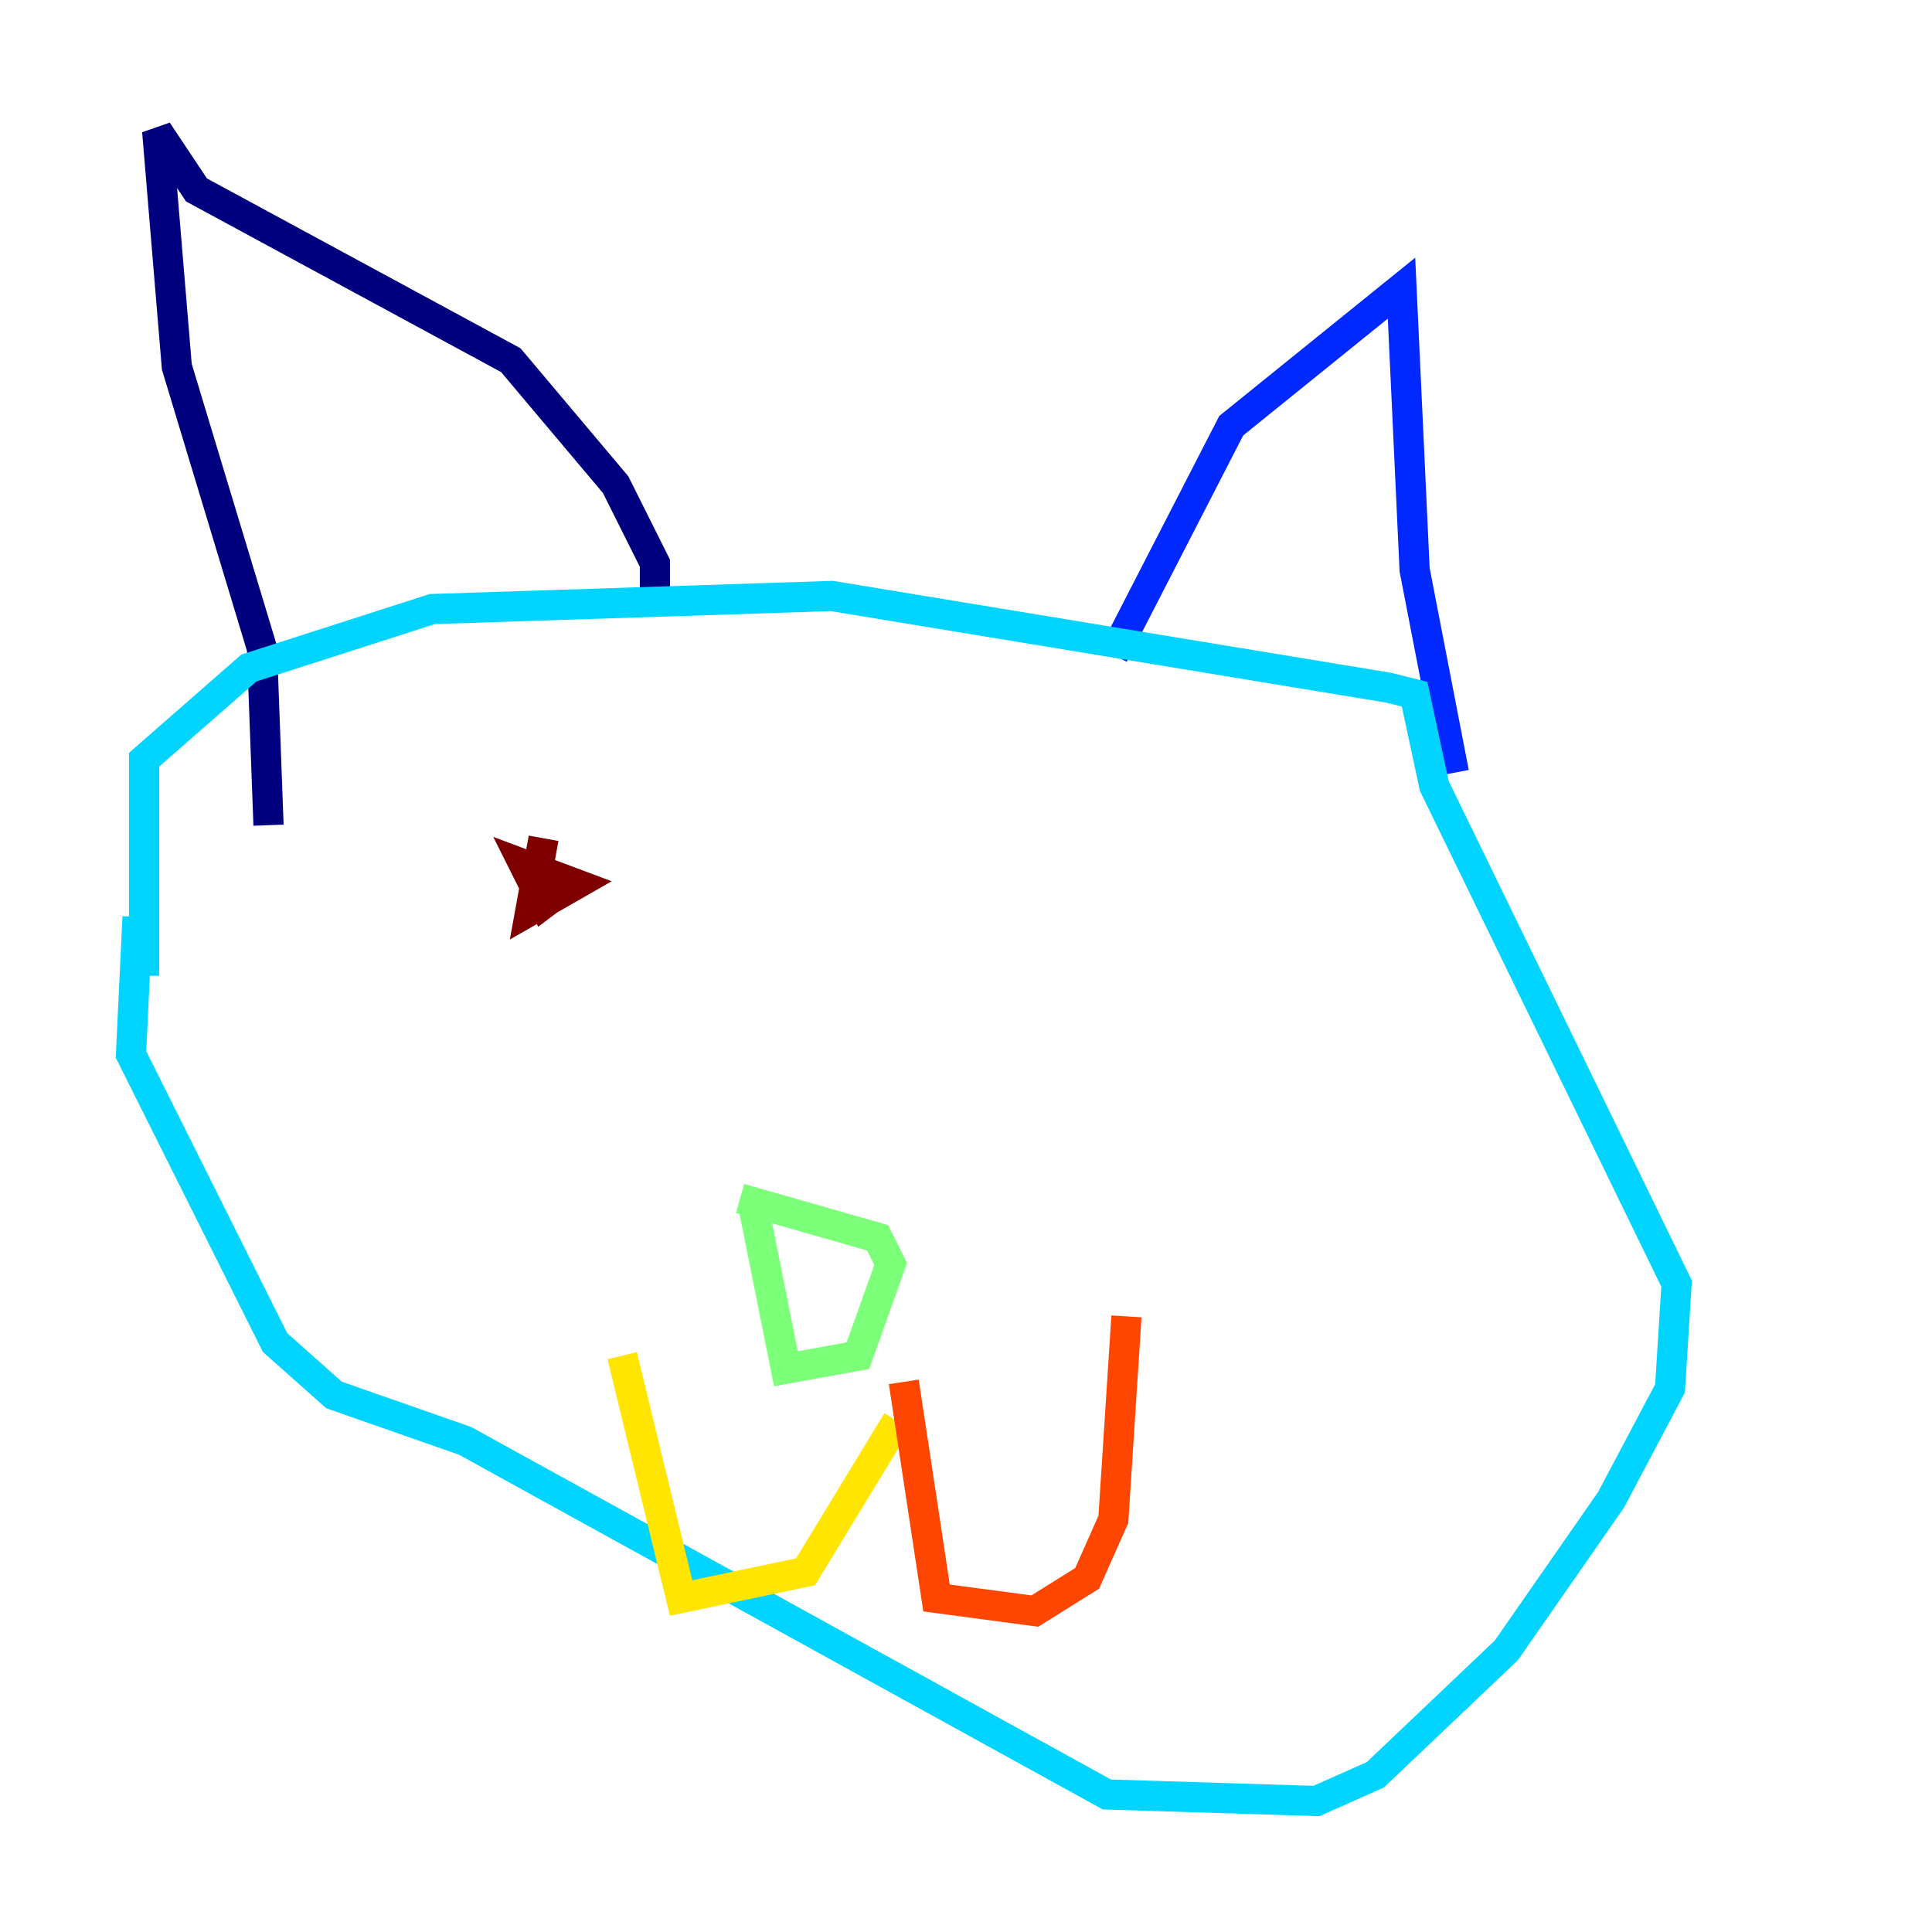 <?xml version="1.0" encoding="utf-8" ?>
<svg baseProfile="tiny" height="128" version="1.2" viewBox="0,0,128,128" width="128" xmlns="http://www.w3.org/2000/svg" xmlns:ev="http://www.w3.org/2001/xml-events" xmlns:xlink="http://www.w3.org/1999/xlink"><defs /><polyline fill="none" points="17.79,54.671 17.356,42.956 11.715,24.298 10.414,8.678 13.017,12.583 33.844,23.864 40.786,32.108 43.39,37.315 43.39,40.786" stroke="#00007f" stroke-width="2" /><polyline fill="none" points="73.763,43.39 81.573,28.203 92.854,19.091 93.722,37.749 96.325,51.2" stroke="#0028ff" stroke-width="2" /><polyline fill="none" points="9.546,64.651 9.546,50.332 16.488,44.258 28.637,40.352 55.105,39.485 91.986,45.559 93.722,45.993 95.024,52.068 111.078,85.044 110.644,91.986 106.739,99.363 99.797,109.342 91.119,117.586 87.214,119.322 73.329,118.888 30.807,95.458 22.129,92.42 18.224,88.949 8.678,69.858 9.112,60.746" stroke="#00d4ff" stroke-width="2" /><polyline fill="none" points="49.898,79.837 52.068,90.685 56.841,89.817 59.01,83.742 58.142,82.007 49.031,79.403" stroke="#7cff79" stroke-width="2" /><polyline fill="none" points="59.444,94.156 53.37,104.136 45.125,105.871 41.22,89.817" stroke="#ffe500" stroke-width="2" /><polyline fill="none" points="59.878,91.552 62.047,105.871 68.556,106.739 72.027,104.57 73.763,100.664 74.63,87.214" stroke="#ff4600" stroke-width="2" /><polyline fill="none" points="36.014,55.539 35.146,60.312 38.183,58.576 34.712,57.275 36.014,59.878 37.749,58.576" stroke="#7f0000" stroke-width="2" /></svg>